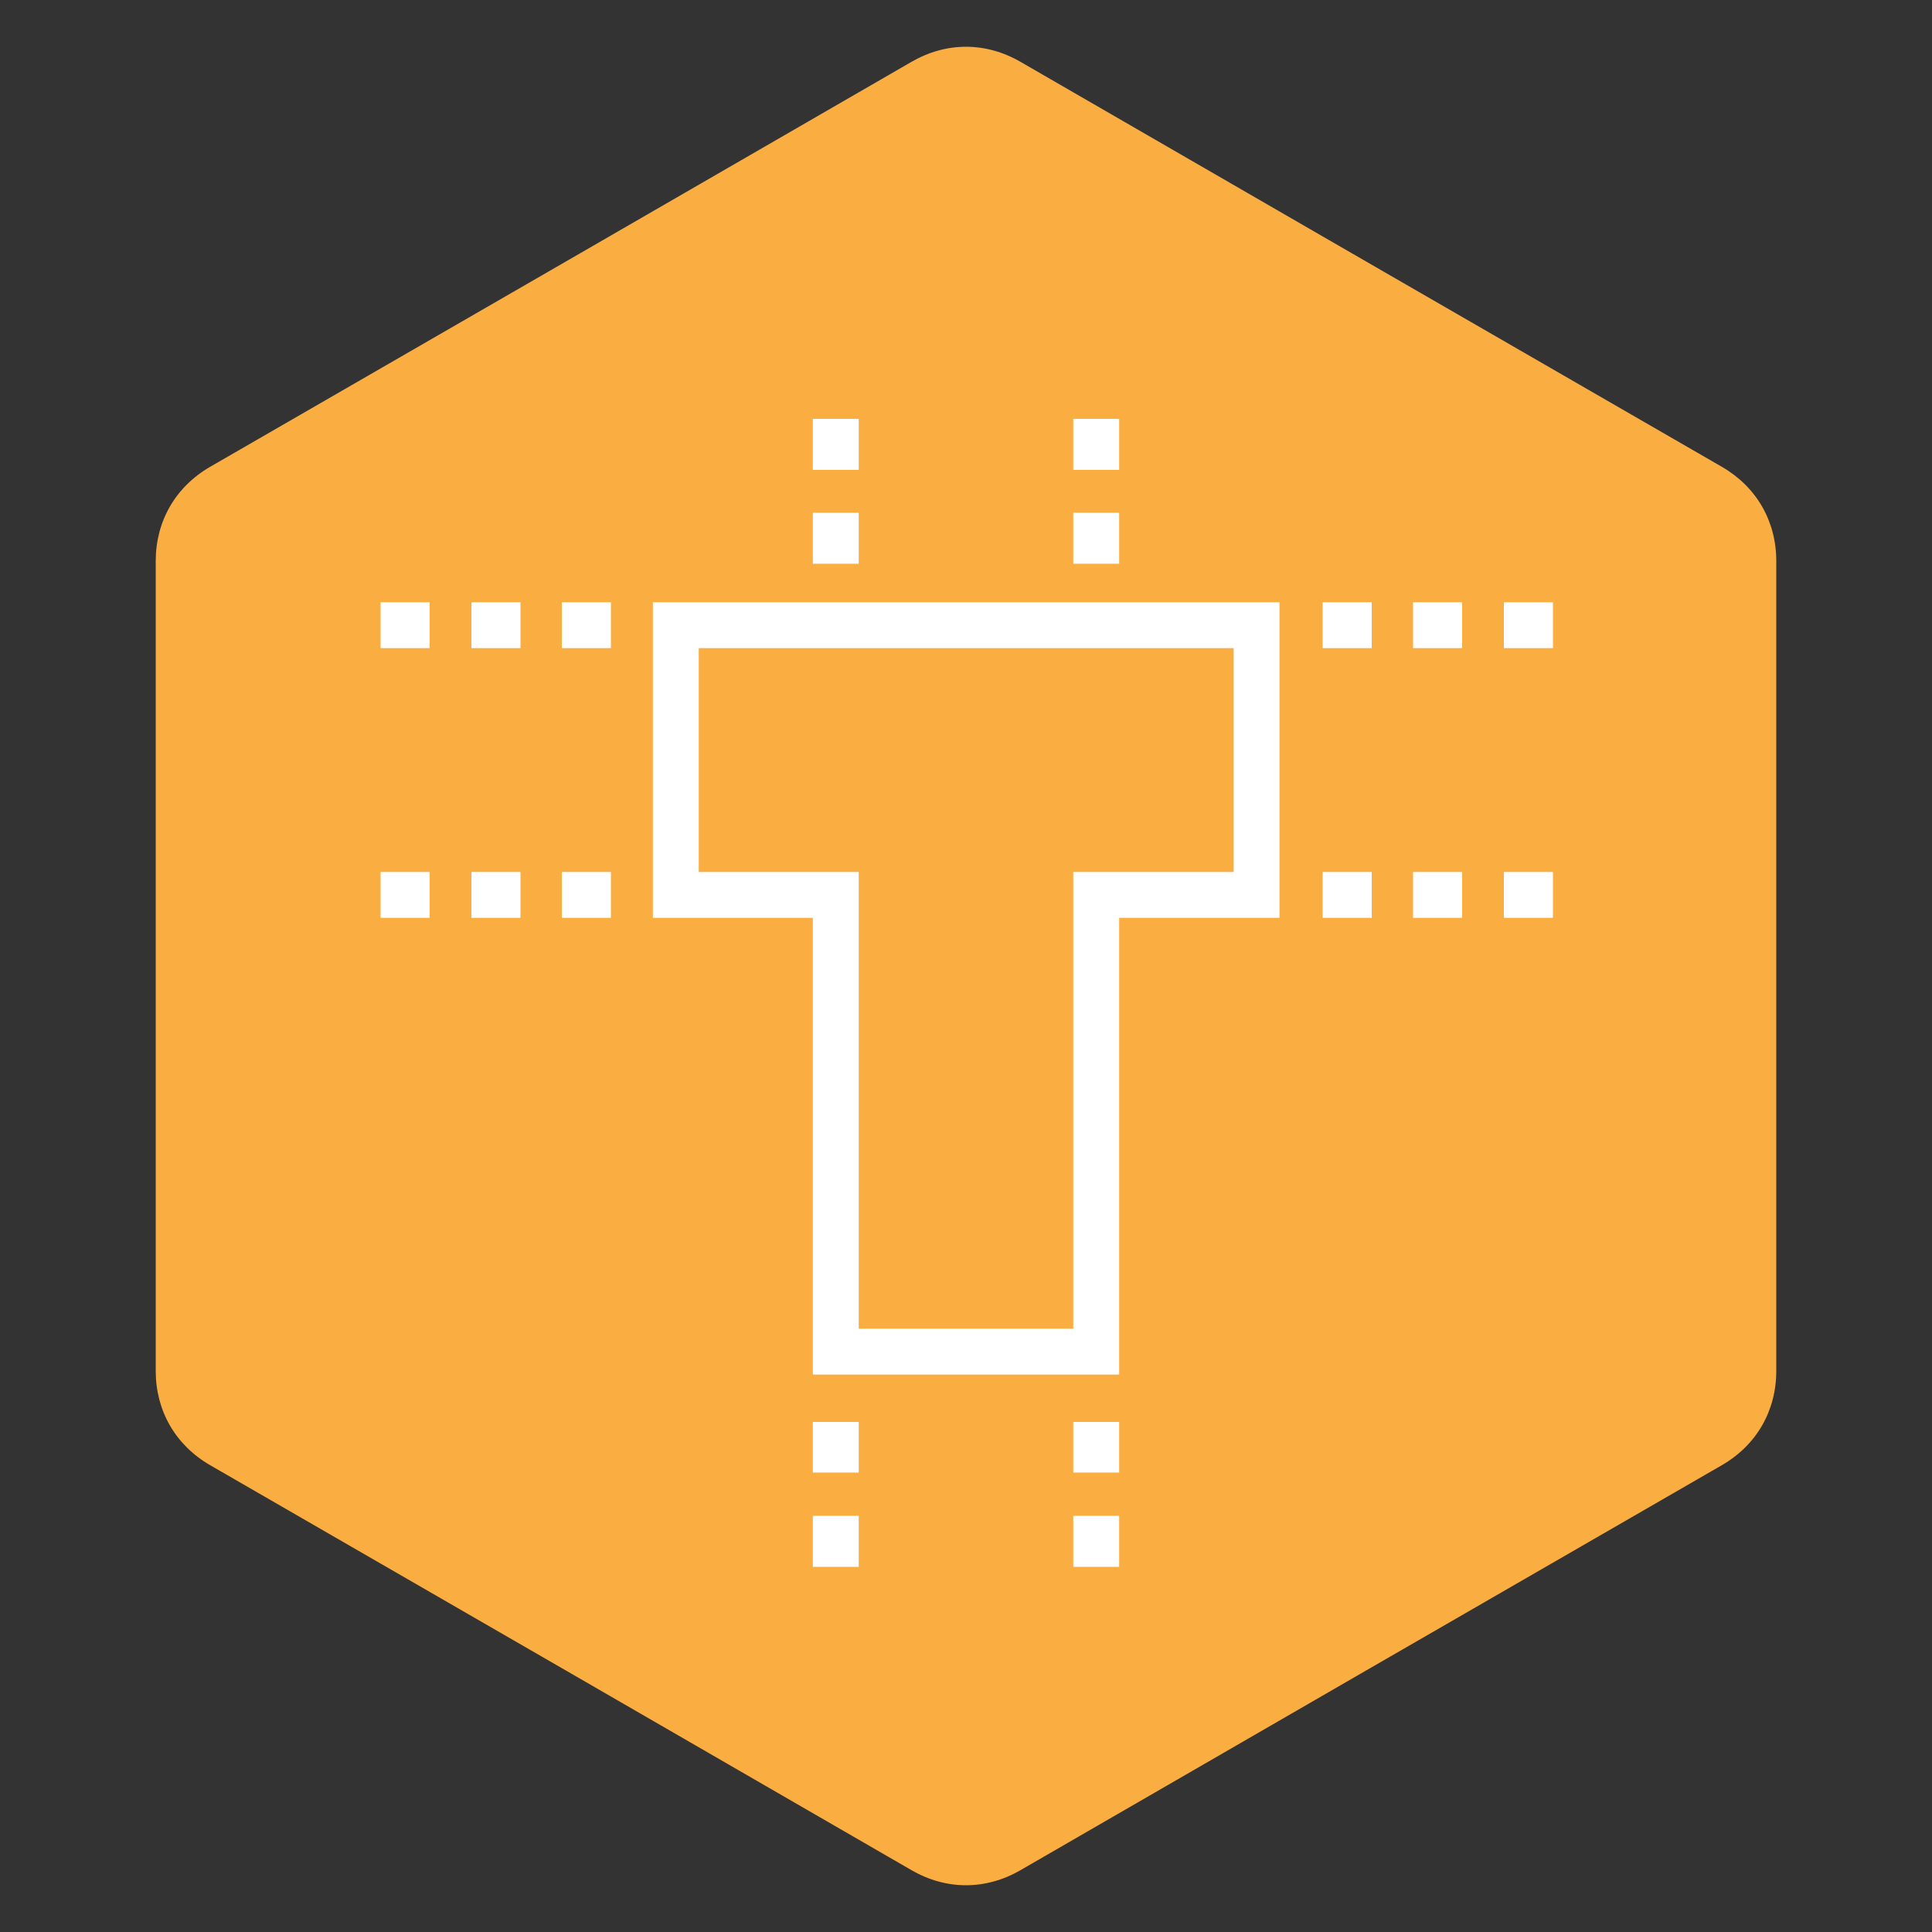 <?xml version="1.0" encoding="UTF-8"?>
<!DOCTYPE svg PUBLIC "-//W3C//DTD SVG 1.1//EN" "http://www.w3.org/Graphics/SVG/1.1/DTD/svg11.dtd">
<!-- Creator: CorelDRAW X8 -->
<svg xmlns="http://www.w3.org/2000/svg" xml:space="preserve" width="50mm" height="50mm" version="1.1" style="shape-rendering:geometricPrecision; text-rendering:geometricPrecision; image-rendering:optimizeQuality; fill-rule:evenodd; clip-rule:evenodd"
viewBox="0 0 5000 5000"
 xmlns:xlink="http://www.w3.org/1999/xlink">
 <rect x="0" y="0" width="5000" height="5000" fill="#333333" stroke="none"/>
 <defs>
  <style type="text/css">
   <![CDATA[
    .str0 {stroke:white;stroke-width:118.73}
    .fil1 {fill:none;fill-rule:nonzero}
    .fil0 {fill:#FAAD41}
   ]]>
  </style>
 </defs>
 <g id="图层_x0020_1">
  <path class="fil0" d="M2641 160l907 524 908 524c90,52 141,141 141,244l0 1048 0 1048c0,103 -51,192 -141,244l-908 524 -907 524c-90,52 -192,52 -282,0l-907 -524 -908 -524c-90,-52 -141,-141 -141,-244l0 -1048 0 -1048c0,-103 51,-192 141,-244l908 -524 907 -524c90,-52 192,-52 282,0z"/>
  <g id="_2609411630368">
   <g>
    <polygon class="fil1 str0" points="3252,1618 1749,1618 1749,2316 2163,2316 2163,3498 2837,3498 2837,2316 3252,2316 "/>
    <g>
     <line class="fil1 str0" x1="985" y1="1618" x2="1112" y2= "1618" />
     <line class="fil1 str0" x1="1220" y1="1618" x2="1347" y2= "1618" />
     <line class="fil1 str0" x1="1454" y1="1618" x2="1581" y2= "1618" />
    </g>
    <g>
     <line class="fil1 str0" x1="3423" y1="1618" x2="3550" y2= "1618" />
     <line class="fil1 str0" x1="3657" y1="1618" x2="3784" y2= "1618" />
     <line class="fil1 str0" x1="3892" y1="1618" x2="4019" y2= "1618" />
    </g>
    <g>
     <line class="fil1 str0" x1="2837" y1="1084" x2="2837" y2= "1216" />
     <line class="fil1 str0" x1="2837" y1="1327" x2="2837" y2= "1459" />
    </g>
    <g>
     <line class="fil1 str0" x1="2163" y1="1084" x2="2163" y2= "1216" />
     <line class="fil1 str0" x1="2163" y1="1327" x2="2163" y2= "1459" />
    </g>
    <g>
     <line class="fil1 str0" x1="2837" y1="3680" x2="2837" y2= "3811" />
     <line class="fil1 str0" x1="2837" y1="3923" x2="2837" y2= "4055" />
    </g>
    <g>
     <line class="fil1 str0" x1="2163" y1="3680" x2="2163" y2= "3811" />
     <line class="fil1 str0" x1="2163" y1="3923" x2="2163" y2= "4055" />
    </g>
    <g>
     <line class="fil1 str0" x1="985" y1="2316" x2="1112" y2= "2316" />
     <line class="fil1 str0" x1="1220" y1="2316" x2="1347" y2= "2316" />
     <line class="fil1 str0" x1="1454" y1="2316" x2="1581" y2= "2316" />
    </g>
    <g>
     <line class="fil1 str0" x1="3423" y1="2316" x2="3550" y2= "2316" />
     <line class="fil1 str0" x1="3657" y1="2316" x2="3784" y2= "2316" />
     <line class="fil1 str0" x1="3892" y1="2316" x2="4019" y2= "2316" />
    </g>
   </g>
  </g>
 </g>
</svg>
